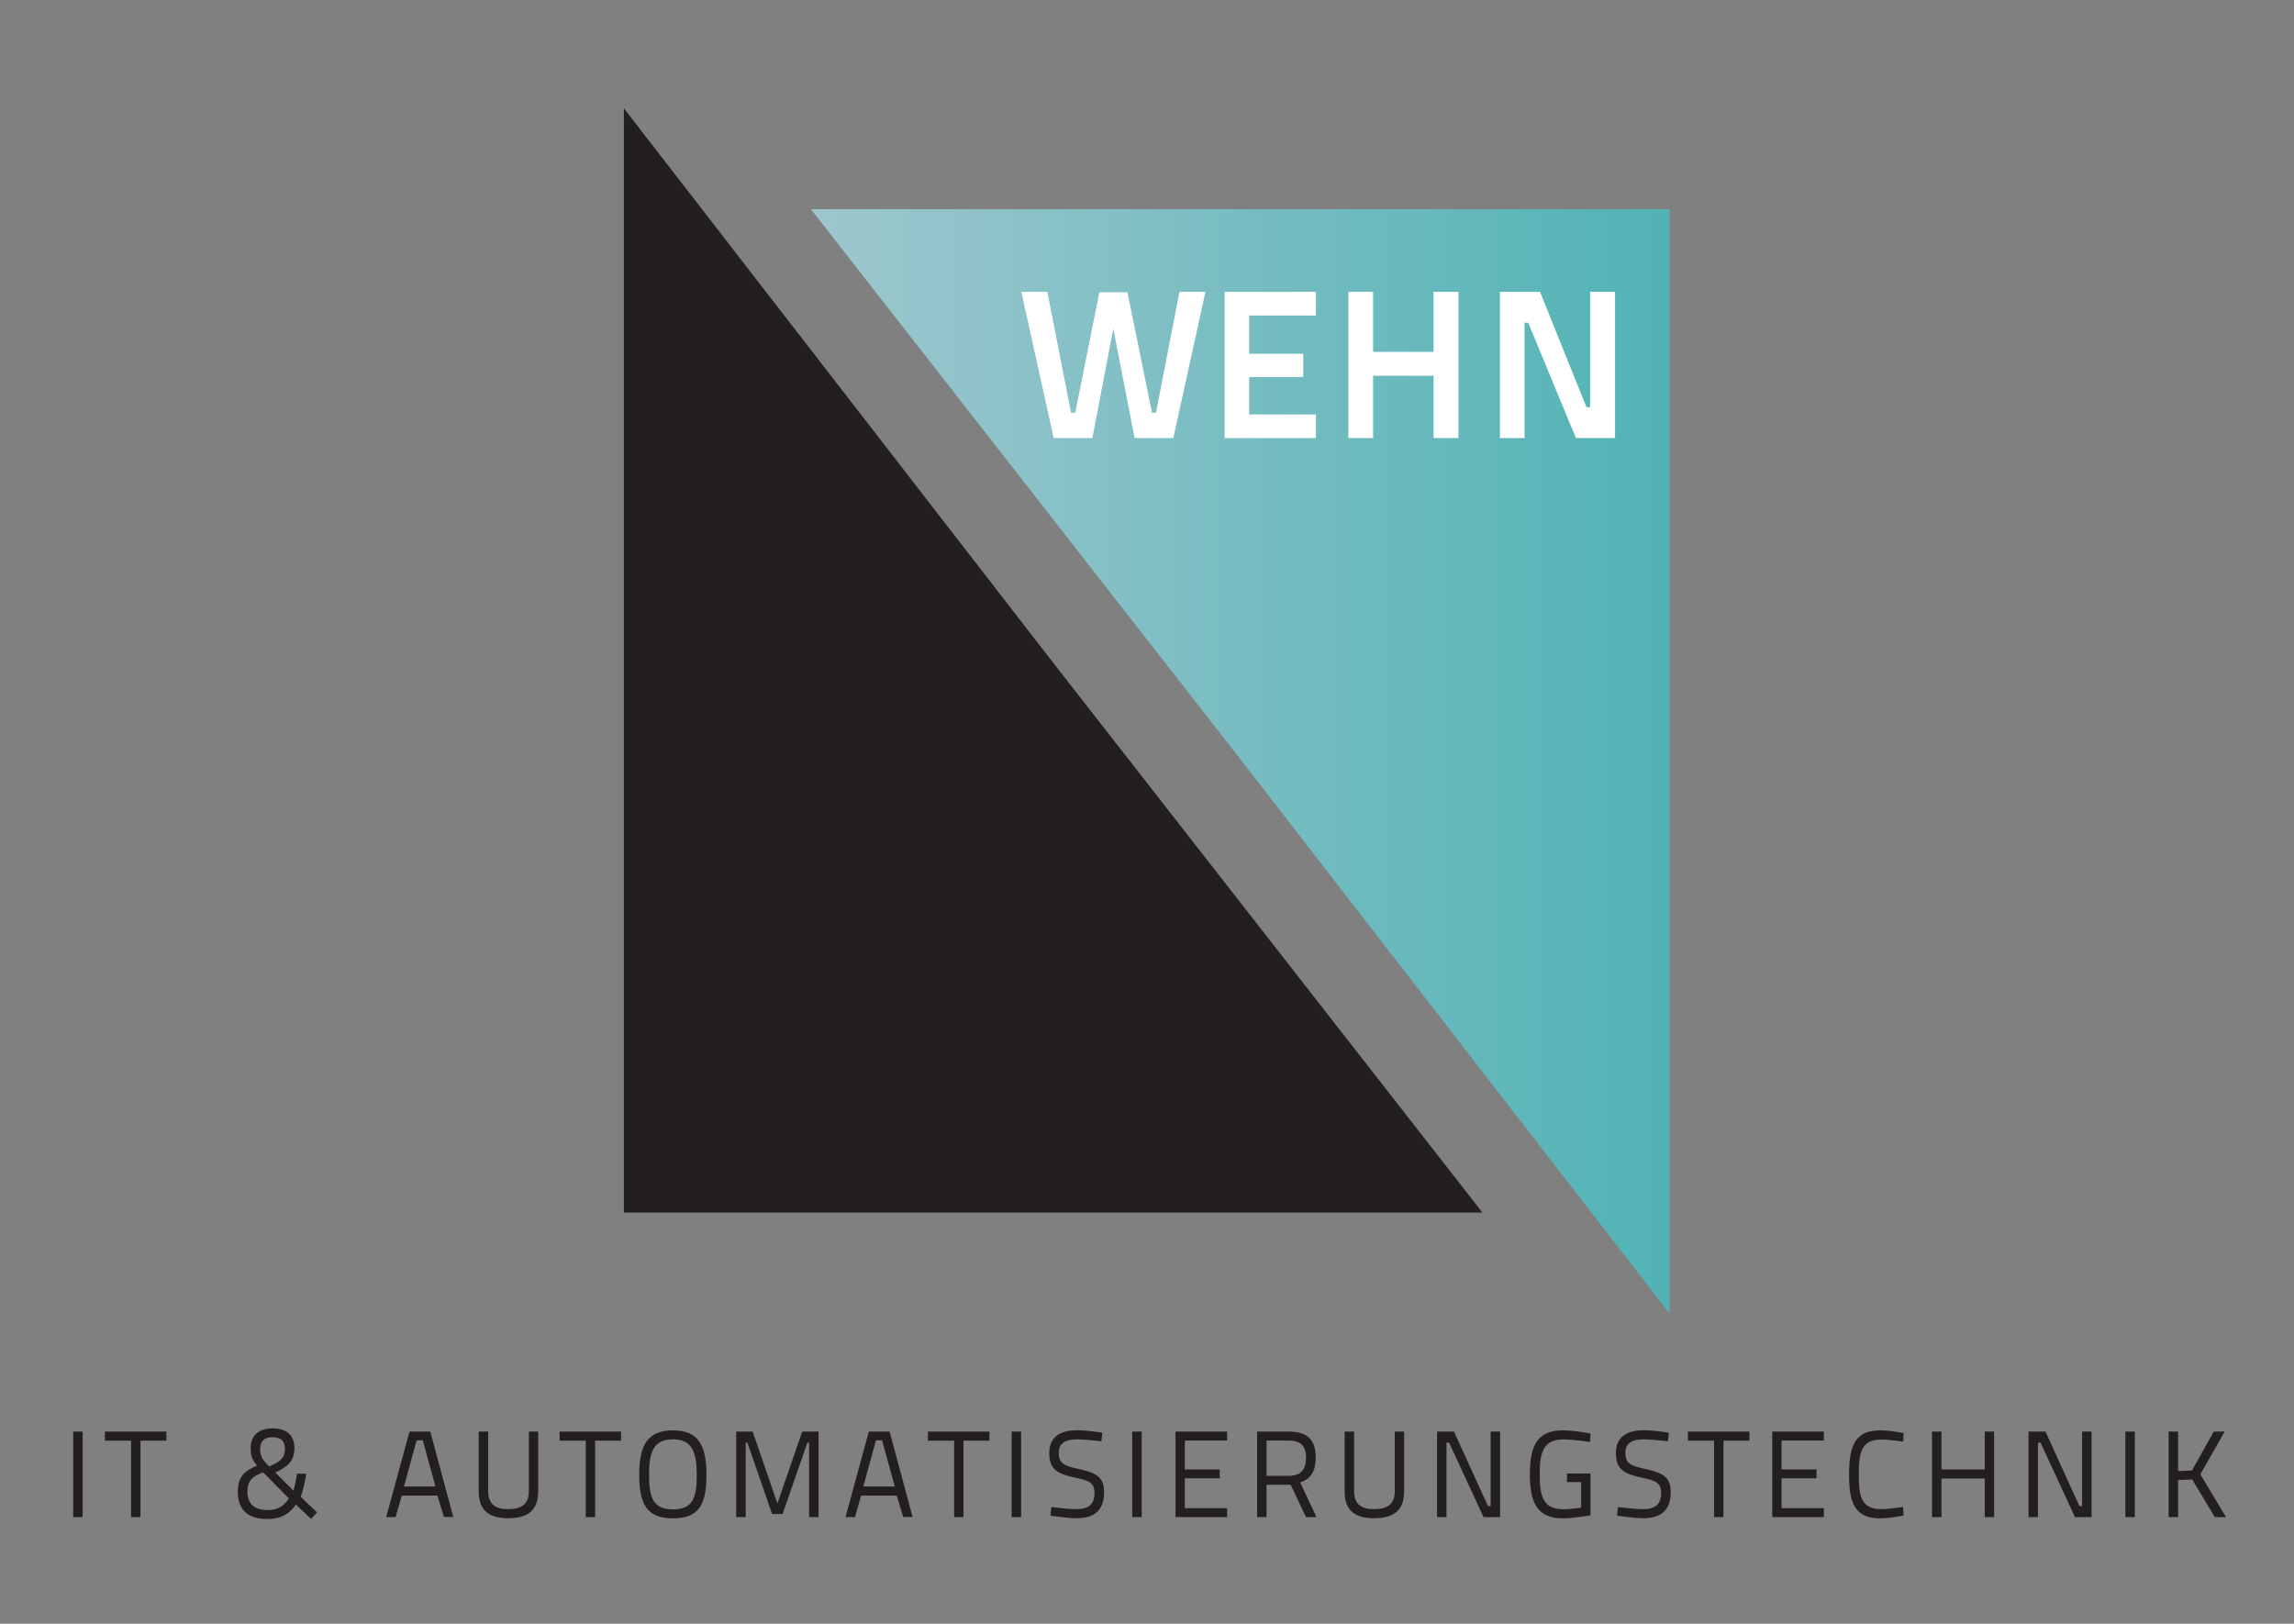<?xml version="1.0" encoding="UTF-8" standalone="no"?>
<!DOCTYPE svg PUBLIC "-//W3C//DTD SVG 1.1//EN" "http://www.w3.org/Graphics/SVG/1.1/DTD/svg11.dtd">
<svg width="100%" height="100%" viewBox="0 0 3509 2484" version="1.1" xmlns="http://www.w3.org/2000/svg" xmlns:xlink="http://www.w3.org/1999/xlink" xml:space="preserve" xmlns:serif="http://www.serif.com/" style="fill-rule:evenodd;clip-rule:evenodd;stroke-linejoin:round;stroke-miterlimit:2;">
    <rect x="0" y="0" width="3509" height="2484" fill="#808080" stroke="none"/>
    <g transform="matrix(4.167,0,0,4.167,0,0)">
        <rect x="26.87" y="525.561" width="3.474" height="31.403" style="fill:rgb(35,31,32);fill-rule:nonzero;"/>
        <path d="M38.511,528.9L48.121,528.9L48.121,556.964L51.55,556.964L51.55,528.9L61.07,528.9L61.07,525.561L38.511,525.561L38.511,528.9Z" style="fill:rgb(35,31,32);fill-rule:nonzero;"/>
        <path d="M100.047,524.392C94.897,524.392 92.02,527.176 92.02,531.444C92.02,534.182 92.345,535.713 94.386,538.08C89.885,539.796 87.287,542.209 87.287,547.499C87.287,553.902 90.535,557.66 98.098,557.66C102.924,557.66 105.986,556.036 108.631,552.371L114.199,557.614L116.38,555.248L110.394,549.494C111.183,547.36 111.972,544.112 112.389,541.049L109.002,541.003C108.77,543.091 108.167,545.736 107.703,547.22L101.068,540.585C105.986,538.265 108.074,536.084 108.074,531.676C108.074,527.176 105.522,524.392 100.047,524.392ZM98.237,554.366C93.087,554.366 90.813,551.86 90.813,547.452C90.813,543.74 92.669,541.884 96.613,540.539L106.033,550.097C104.084,553.16 101.717,554.366 98.237,554.366ZM95.5,531.816C95.5,528.985 97.124,527.64 100.047,527.64C103.249,527.64 104.594,529.124 104.594,531.908C104.594,535.203 102.924,536.595 98.841,538.358L97.588,537.059C95.917,535.388 95.5,533.718 95.5,531.816Z" style="fill:rgb(35,31,32);fill-rule:nonzero;"/>
        <path d="M141.754,556.964L145.228,556.964L147.484,549.069L160.569,549.069L162.96,556.919L166.389,556.919L157.952,525.561L150.327,525.561L141.754,556.964ZM152.944,528.765L155.2,528.765L159.847,545.73L148.296,545.73L152.944,528.765Z" style="fill:rgb(35,31,32);fill-rule:nonzero;"/>
        <path d="M179.203,547.489L179.203,525.561L175.728,525.561L175.728,547.489C175.728,554.663 179.654,557.371 186.512,557.371C193.641,557.371 197.566,554.618 197.566,547.489L197.566,525.561L194.137,525.561L194.137,547.489C194.137,552.407 191.204,554.032 186.512,554.032C182.09,554.032 179.203,552.362 179.203,547.489Z" style="fill:rgb(35,31,32);fill-rule:nonzero;"/>
        <path d="M205.417,528.9L215.027,528.9L215.027,556.964L218.457,556.964L218.457,528.9L227.977,528.9L227.977,525.561L205.417,525.561L205.417,528.9Z" style="fill:rgb(35,31,32);fill-rule:nonzero;"/>
        <path d="M247.017,554.122C239.752,554.122 238.263,549.791 238.263,541.443C238.263,533.096 239.843,528.404 247.017,528.404C254.1,528.404 255.77,533.141 255.77,541.443C255.77,550.061 254.236,554.122 247.017,554.122ZM247.017,557.416C256.672,557.416 259.334,552.182 259.334,541.443C259.334,531.021 256.672,525.11 247.017,525.11C237.361,525.11 234.654,531.066 234.654,541.443C234.654,551.911 237.271,557.416 247.017,557.416Z" style="fill:rgb(35,31,32);fill-rule:nonzero;"/>
        <path d="M270.253,556.964L273.727,556.964L273.727,529.622L274.358,529.622L283.427,555.837L287.263,555.837L296.377,529.622L297.008,529.622L297.008,556.964L300.483,556.964L300.483,525.561L294.482,525.561L285.368,551.956L276.299,525.561L270.253,525.561L270.253,556.964Z" style="fill:rgb(35,31,32);fill-rule:nonzero;"/>
        <path d="M310.363,556.964L313.837,556.964L316.093,549.069L329.178,549.069L331.569,556.919L334.998,556.919L326.561,525.561L318.936,525.561L310.363,556.964ZM321.553,528.765L323.809,528.765L328.456,545.73L316.905,545.73L321.553,528.765Z" style="fill:rgb(35,31,32);fill-rule:nonzero;"/>
        <path d="M340.638,528.9L350.248,528.9L350.248,556.964L353.677,556.964L353.677,528.9L363.197,528.9L363.197,525.561L340.638,525.561L340.638,528.9Z" style="fill:rgb(35,31,32);fill-rule:nonzero;"/>
        <rect x="371.364" y="525.561" width="3.474" height="31.403" style="fill:rgb(35,31,32);fill-rule:nonzero;"/>
        <path d="M404.616,525.967C404.616,525.967 398.931,525.065 395.457,525.065C389.095,525.065 385.17,527.592 385.17,533.457C385.17,539.594 388.373,541.128 394.826,542.526C399.924,543.519 401.774,544.512 401.774,548.031C401.774,552.362 399.563,554.032 395.141,554.032C391.938,554.032 385.937,553.265 385.937,553.265L385.576,556.423C385.576,556.423 391.757,557.371 395.186,557.371C401.458,557.371 405.293,554.663 405.293,547.895C405.293,542.301 402.541,540.767 396.314,539.368C390.81,538.15 388.644,537.473 388.644,533.367C388.644,529.848 391.036,528.404 395.457,528.404C398.074,528.404 404.301,529.126 404.301,529.126L404.616,525.967Z" style="fill:rgb(35,31,32);fill-rule:nonzero;"/>
        <rect x="415.625" y="525.561" width="3.475" height="31.403" style="fill:rgb(35,31,32);fill-rule:nonzero;"/>
        <path d="M431.507,556.964L450.458,556.964L450.458,553.671L434.937,553.671L434.937,542.707L447.75,542.707L447.75,539.458L434.937,539.458L434.937,528.855L450.458,528.855L450.458,525.561L431.507,525.561L431.507,556.964Z" style="fill:rgb(35,31,32);fill-rule:nonzero;"/>
        <path d="M479.424,556.964L483.259,556.964L477.258,544.196C481.274,542.977 482.988,539.954 482.988,535.127C482.988,528.359 479.74,525.561 473.017,525.561L461.466,525.561L461.466,556.964L464.94,556.964L464.94,545.098L473.784,545.098L479.424,556.964ZM479.424,535.127C479.424,539.142 477.845,541.804 473.062,541.804L464.94,541.804L464.94,528.855L473.017,528.855C477.393,528.855 479.424,530.795 479.424,535.127Z" style="fill:rgb(35,31,32);fill-rule:nonzero;"/>
        <path d="M497.065,547.489L497.065,525.561L493.591,525.561L493.591,547.489C493.591,554.663 497.517,557.371 504.375,557.371C511.504,557.371 515.429,554.618 515.429,547.489L515.429,525.561L512,525.561L512,547.489C512,552.407 509.067,554.032 504.375,554.032C499.953,554.032 497.065,552.362 497.065,547.489Z" style="fill:rgb(35,31,32);fill-rule:nonzero;"/>
        <path d="M527.521,556.964L530.995,556.964L530.995,529.622L531.943,529.622L544.576,556.964L550.667,556.964L550.667,525.561L547.193,525.561L547.193,552.904L546.2,552.904L533.748,525.561L527.521,525.561L527.521,556.964Z" style="fill:rgb(35,31,32);fill-rule:nonzero;"/>
        <path d="M575.212,544.105L580.401,544.105L580.401,553.49C580.265,553.49 576.611,554.077 573.949,554.077C566.73,554.077 565.195,549.836 565.195,541.308C565.195,532.69 566.775,528.449 573.994,528.449C578.1,528.449 583.694,529.397 583.694,529.397L583.83,526.283C583.83,526.283 578.325,525.11 573.588,525.11C564.203,525.11 561.586,530.931 561.586,541.308C561.586,551.505 564.203,557.416 573.678,557.416C577.423,557.416 583.83,556.333 583.83,556.333L583.83,540.947L575.212,540.947L575.212,544.105Z" style="fill:rgb(35,31,32);fill-rule:nonzero;"/>
        <path d="M612.616,525.967C612.616,525.967 606.931,525.065 603.457,525.065C597.095,525.065 593.17,527.592 593.17,533.457C593.17,539.594 596.373,541.128 602.825,542.526C607.924,543.519 609.773,544.512 609.773,548.031C609.773,552.362 607.563,554.032 603.141,554.032C599.937,554.032 593.937,553.265 593.937,553.265L593.576,556.423C593.576,556.423 599.757,557.371 603.186,557.371C609.458,557.371 613.293,554.663 613.293,547.895C613.293,542.301 610.541,540.767 604.314,539.368C598.809,538.15 596.644,537.473 596.644,533.367C596.644,529.848 599.035,528.404 603.457,528.404C606.074,528.404 612.3,529.126 612.3,529.126L612.616,525.967Z" style="fill:rgb(35,31,32);fill-rule:nonzero;"/>
        <path d="M619.609,528.9L629.22,528.9L629.22,556.964L632.649,556.964L632.649,528.9L642.169,528.9L642.169,525.561L619.609,525.561L619.609,528.9Z" style="fill:rgb(35,31,32);fill-rule:nonzero;"/>
        <path d="M650.561,556.964L669.511,556.964L669.511,553.671L653.99,553.671L653.99,542.707L666.804,542.707L666.804,539.458L653.99,539.458L653.99,528.855L669.511,528.855L669.511,525.561L650.561,525.561L650.561,556.964Z" style="fill:rgb(35,31,32);fill-rule:nonzero;"/>
        <path d="M698.613,553.22C698.613,553.22 693.424,554.032 690.626,554.032C683.498,554.032 682.324,549.836 682.324,541.353C682.324,532.69 683.543,528.494 690.536,528.494C693.695,528.494 698.613,529.261 698.613,529.261L698.793,526.148C698.793,526.148 694.281,525.11 690.175,525.11C680.971,525.11 678.76,530.75 678.76,541.353C678.76,551.686 680.836,557.416 690.175,557.416C693.74,557.416 698.748,556.378 698.748,556.378L698.613,553.22Z" style="fill:rgb(35,31,32);fill-rule:nonzero;"/>
        <path d="M728.572,556.964L732.001,556.964L732.001,525.561L728.572,525.561L728.572,539.458L712.69,539.458L712.69,525.561L709.216,525.561L709.216,556.964L712.69,556.964L712.69,542.797L728.572,542.797L728.572,556.964Z" style="fill:rgb(35,31,32);fill-rule:nonzero;"/>
        <path d="M744.634,556.964L748.108,556.964L748.108,529.622L749.056,529.622L761.689,556.964L767.78,556.964L767.78,525.561L764.306,525.561L764.306,552.904L763.313,552.904L750.861,525.561L744.634,525.561L744.634,556.964Z" style="fill:rgb(35,31,32);fill-rule:nonzero;"/>
        <rect x="780.188" y="525.561" width="3.474" height="31.403" style="fill:rgb(35,31,32);fill-rule:nonzero;"/>
        <path d="M813.035,556.964L817.141,556.964L807.711,541.263L816.644,525.561L812.629,525.561L804.642,539.864L799.544,540.045L799.544,525.561L796.07,525.561L796.07,556.964L799.544,556.964L799.544,543.338L804.733,543.158L813.035,556.964Z" style="fill:rgb(35,31,32);fill-rule:nonzero;"/>
        <path d="M229.008,39.76L229.008,445.158L544.185,445.158L386.268,242.882L229.008,39.76Z" style="fill:rgb(35,31,32);fill-rule:nonzero;"/>
        <path d="M612.882,482.216L612.882,76.817L297.704,76.817L455.622,279.093L612.882,482.216Z" style="fill:url(#_Linear1);"/>
        <path d="M374.929,107.147L386.798,160.832L400.995,160.832L408.676,120.646L416.511,160.832L430.708,160.832L442.501,107.147L432.958,107.147L424.347,151.523L422.873,151.523L413.874,107.303L403.556,107.303L394.712,151.523L393.16,151.523L384.471,107.147L374.929,107.147Z" style="fill:white;fill-rule:nonzero;"/>
        <path d="M449.538,160.832L483.052,160.832L483.052,152.144L458.537,152.144L458.537,138.412L478.398,138.412L478.398,129.878L458.537,129.878L458.537,115.836L483.052,115.836L483.052,107.147L449.538,107.147L449.538,160.832Z" style="fill:white;fill-rule:nonzero;"/>
        <path d="M526.23,160.832L535.384,160.832L535.384,107.147L526.23,107.147L526.23,129.18L504.042,129.18L504.042,107.147L494.965,107.147L494.965,160.832L504.042,160.832L504.042,137.946L526.23,137.946L526.23,160.832Z" style="fill:white;fill-rule:nonzero;"/>
        <path d="M550.577,160.832L559.654,160.832L559.654,118.474L560.973,118.474L578.506,160.832L592.858,160.832L592.858,107.147L583.704,107.147L583.704,149.506L582.385,149.506L565.318,107.147L550.577,107.147L550.577,160.832Z" style="fill:white;fill-rule:nonzero;"/>
    </g>
    <defs>
        <linearGradient id="_Linear1" x1="0" y1="0" x2="1" y2="0" gradientUnits="userSpaceOnUse" gradientTransform="matrix(-315.177,0,0,-315.177,612.882,76.817)"><stop offset="0" style="stop-color:rgb(81,179,181);stop-opacity:1"/><stop offset="1" style="stop-color:rgb(158,199,206);stop-opacity:1"/></linearGradient>
    </defs>
</svg>
